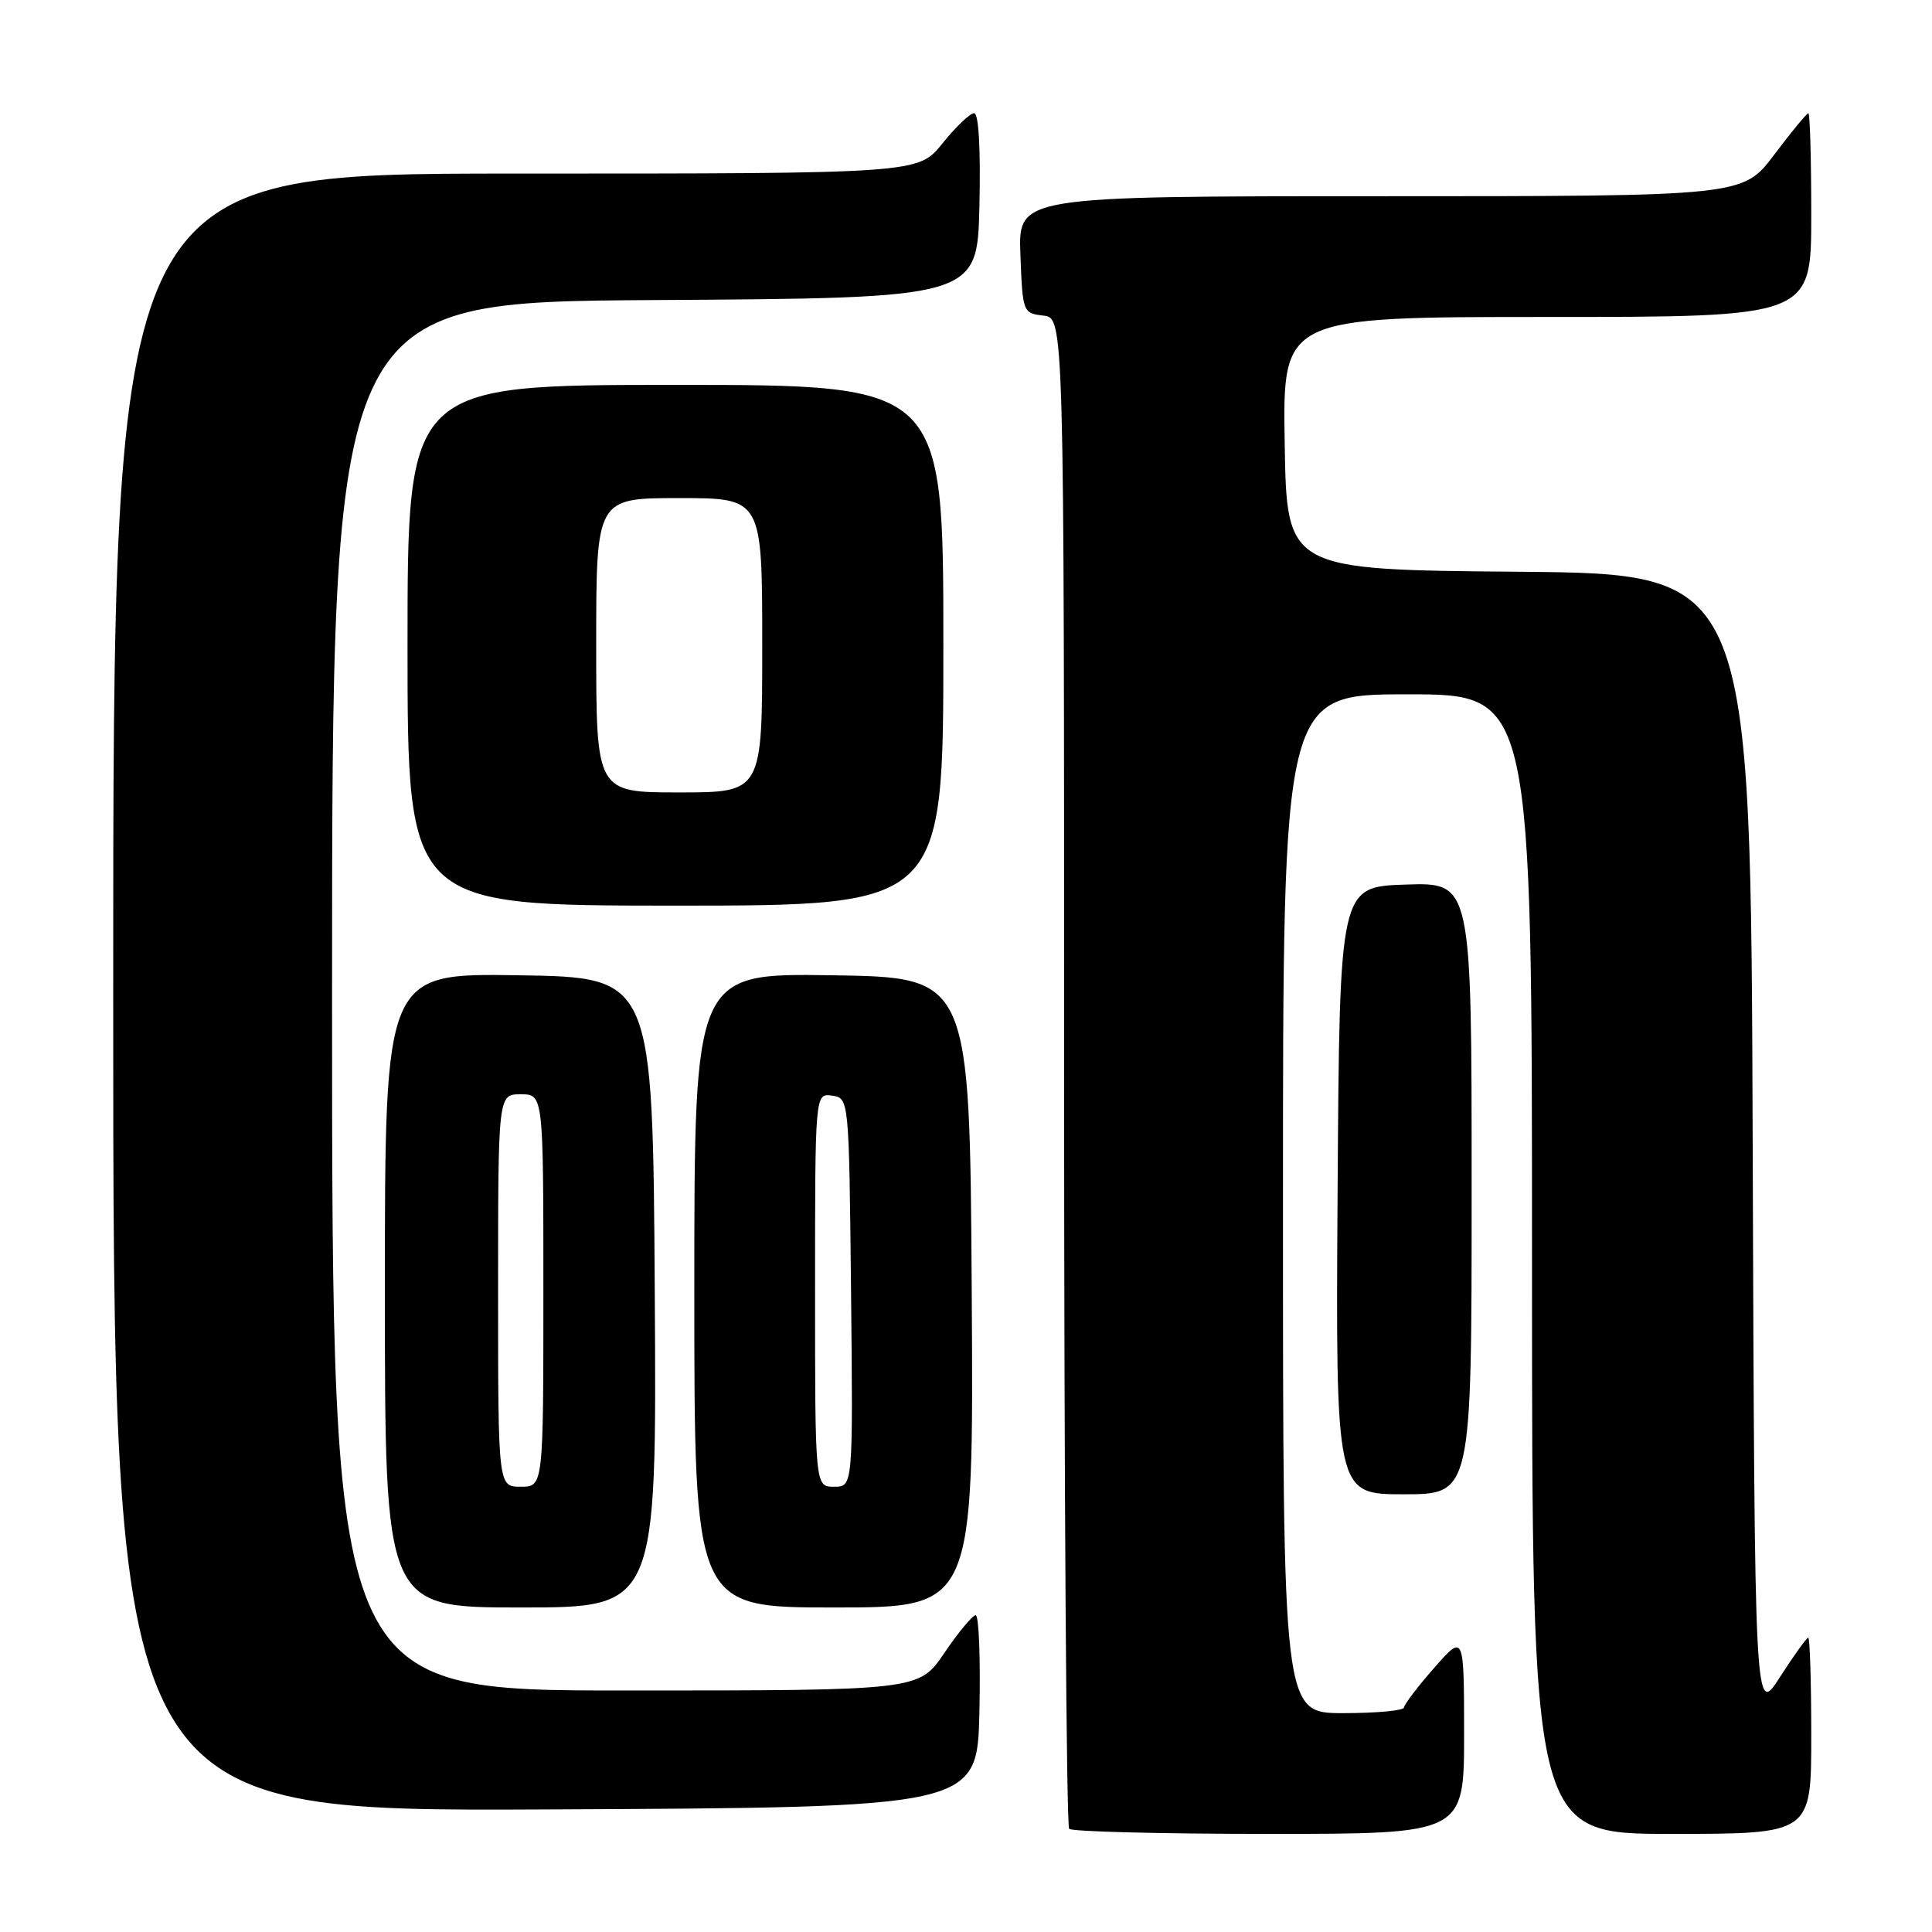<?xml version="1.0" encoding="UTF-8" standalone="no"?>
<!DOCTYPE svg PUBLIC "-//W3C//DTD SVG 1.1//EN" "http://www.w3.org/Graphics/SVG/1.1/DTD/svg11.dtd" >
<svg xmlns="http://www.w3.org/2000/svg" xmlns:xlink="http://www.w3.org/1999/xlink" version="1.1" viewBox="0 0 256 256">
 <g >
 <path fill="currentColor"
d=" M 194.00 229.75 C 193.99 216.50 193.99 216.50 190.04 221.00 C 187.86 223.47 186.07 225.84 186.04 226.25 C 186.02 226.66 182.40 227.00 178.00 227.00 C 170.00 227.00 170.00 227.00 170.00 159.50 C 170.00 92.00 170.00 92.00 186.50 92.00 C 203.00 92.00 203.00 92.00 203.00 167.50 C 203.00 243.00 203.00 243.00 221.50 243.00 C 240.00 243.00 240.00 243.00 240.00 230.00 C 240.00 222.85 239.82 217.00 239.60 217.00 C 239.39 217.00 237.70 219.35 235.85 222.23 C 232.50 227.45 232.50 227.45 232.24 151.74 C 231.99 76.03 231.99 76.03 201.24 75.76 C 170.50 75.50 170.50 75.50 170.23 58.75 C 169.95 42.00 169.95 42.00 204.98 42.00 C 240.00 42.00 240.00 42.00 240.00 28.50 C 240.00 21.07 239.83 15.00 239.62 15.00 C 239.41 15.00 237.37 17.47 235.09 20.50 C 230.94 26.00 230.94 26.00 182.93 26.00 C 134.92 26.00 134.92 26.00 135.21 33.75 C 135.50 41.38 135.54 41.50 138.25 41.82 C 141.00 42.13 141.00 42.13 141.00 141.90 C 141.00 196.77 141.30 241.97 141.67 242.33 C 142.03 242.70 153.96 243.00 168.17 243.00 C 194.00 243.00 194.00 243.00 194.00 229.75 Z  M 129.78 226.75 C 129.93 219.74 129.71 214.01 129.28 214.03 C 128.85 214.04 126.98 216.29 125.13 219.03 C 121.75 224.00 121.75 224.00 82.88 224.00 C 44.00 224.00 44.00 224.00 44.00 132.01 C 44.00 40.02 44.00 40.02 86.75 39.76 C 129.50 39.50 129.50 39.50 129.78 27.25 C 129.95 19.70 129.68 15.00 129.08 15.00 C 128.54 15.00 126.65 16.80 124.88 19.00 C 121.67 23.00 121.67 23.00 68.33 23.00 C 15.00 23.00 15.00 23.00 15.00 131.51 C 15.00 240.02 15.00 240.02 72.25 239.76 C 129.50 239.50 129.50 239.50 129.78 226.75 Z  M 86.76 171.25 C 86.50 129.50 86.50 129.50 68.75 129.23 C 51.00 128.95 51.00 128.95 51.00 170.98 C 51.00 213.00 51.00 213.00 69.01 213.00 C 87.02 213.00 87.02 213.00 86.76 171.25 Z  M 128.76 171.25 C 128.50 129.50 128.50 129.50 110.25 129.23 C 92.00 128.95 92.00 128.95 92.00 170.98 C 92.00 213.00 92.00 213.00 110.51 213.00 C 129.02 213.00 129.02 213.00 128.76 171.25 Z  M 195.00 157.46 C 195.00 116.92 195.00 116.92 186.25 117.21 C 177.50 117.50 177.50 117.50 177.24 157.75 C 176.98 198.00 176.98 198.00 185.99 198.00 C 195.00 198.00 195.00 198.00 195.00 157.46 Z  M 125.00 85.50 C 125.00 51.00 125.00 51.00 89.50 51.00 C 54.00 51.00 54.00 51.00 54.00 85.50 C 54.00 120.00 54.00 120.00 89.50 120.00 C 125.00 120.00 125.00 120.00 125.00 85.50 Z  M 66.00 171.00 C 66.00 145.00 66.00 145.00 69.00 145.00 C 72.00 145.00 72.00 145.00 72.00 171.00 C 72.00 197.00 72.00 197.00 69.00 197.00 C 66.00 197.00 66.00 197.00 66.00 171.00 Z  M 108.00 170.93 C 108.00 144.86 108.00 144.86 110.25 145.18 C 112.50 145.50 112.50 145.50 112.77 171.25 C 113.03 197.00 113.03 197.00 110.52 197.00 C 108.00 197.00 108.00 197.00 108.00 170.93 Z  M 79.00 85.50 C 79.00 66.00 79.00 66.00 90.00 66.00 C 101.00 66.00 101.00 66.00 101.00 85.50 C 101.00 105.00 101.00 105.00 90.00 105.00 C 79.00 105.00 79.00 105.00 79.00 85.50 Z "/>
</g>
</svg>